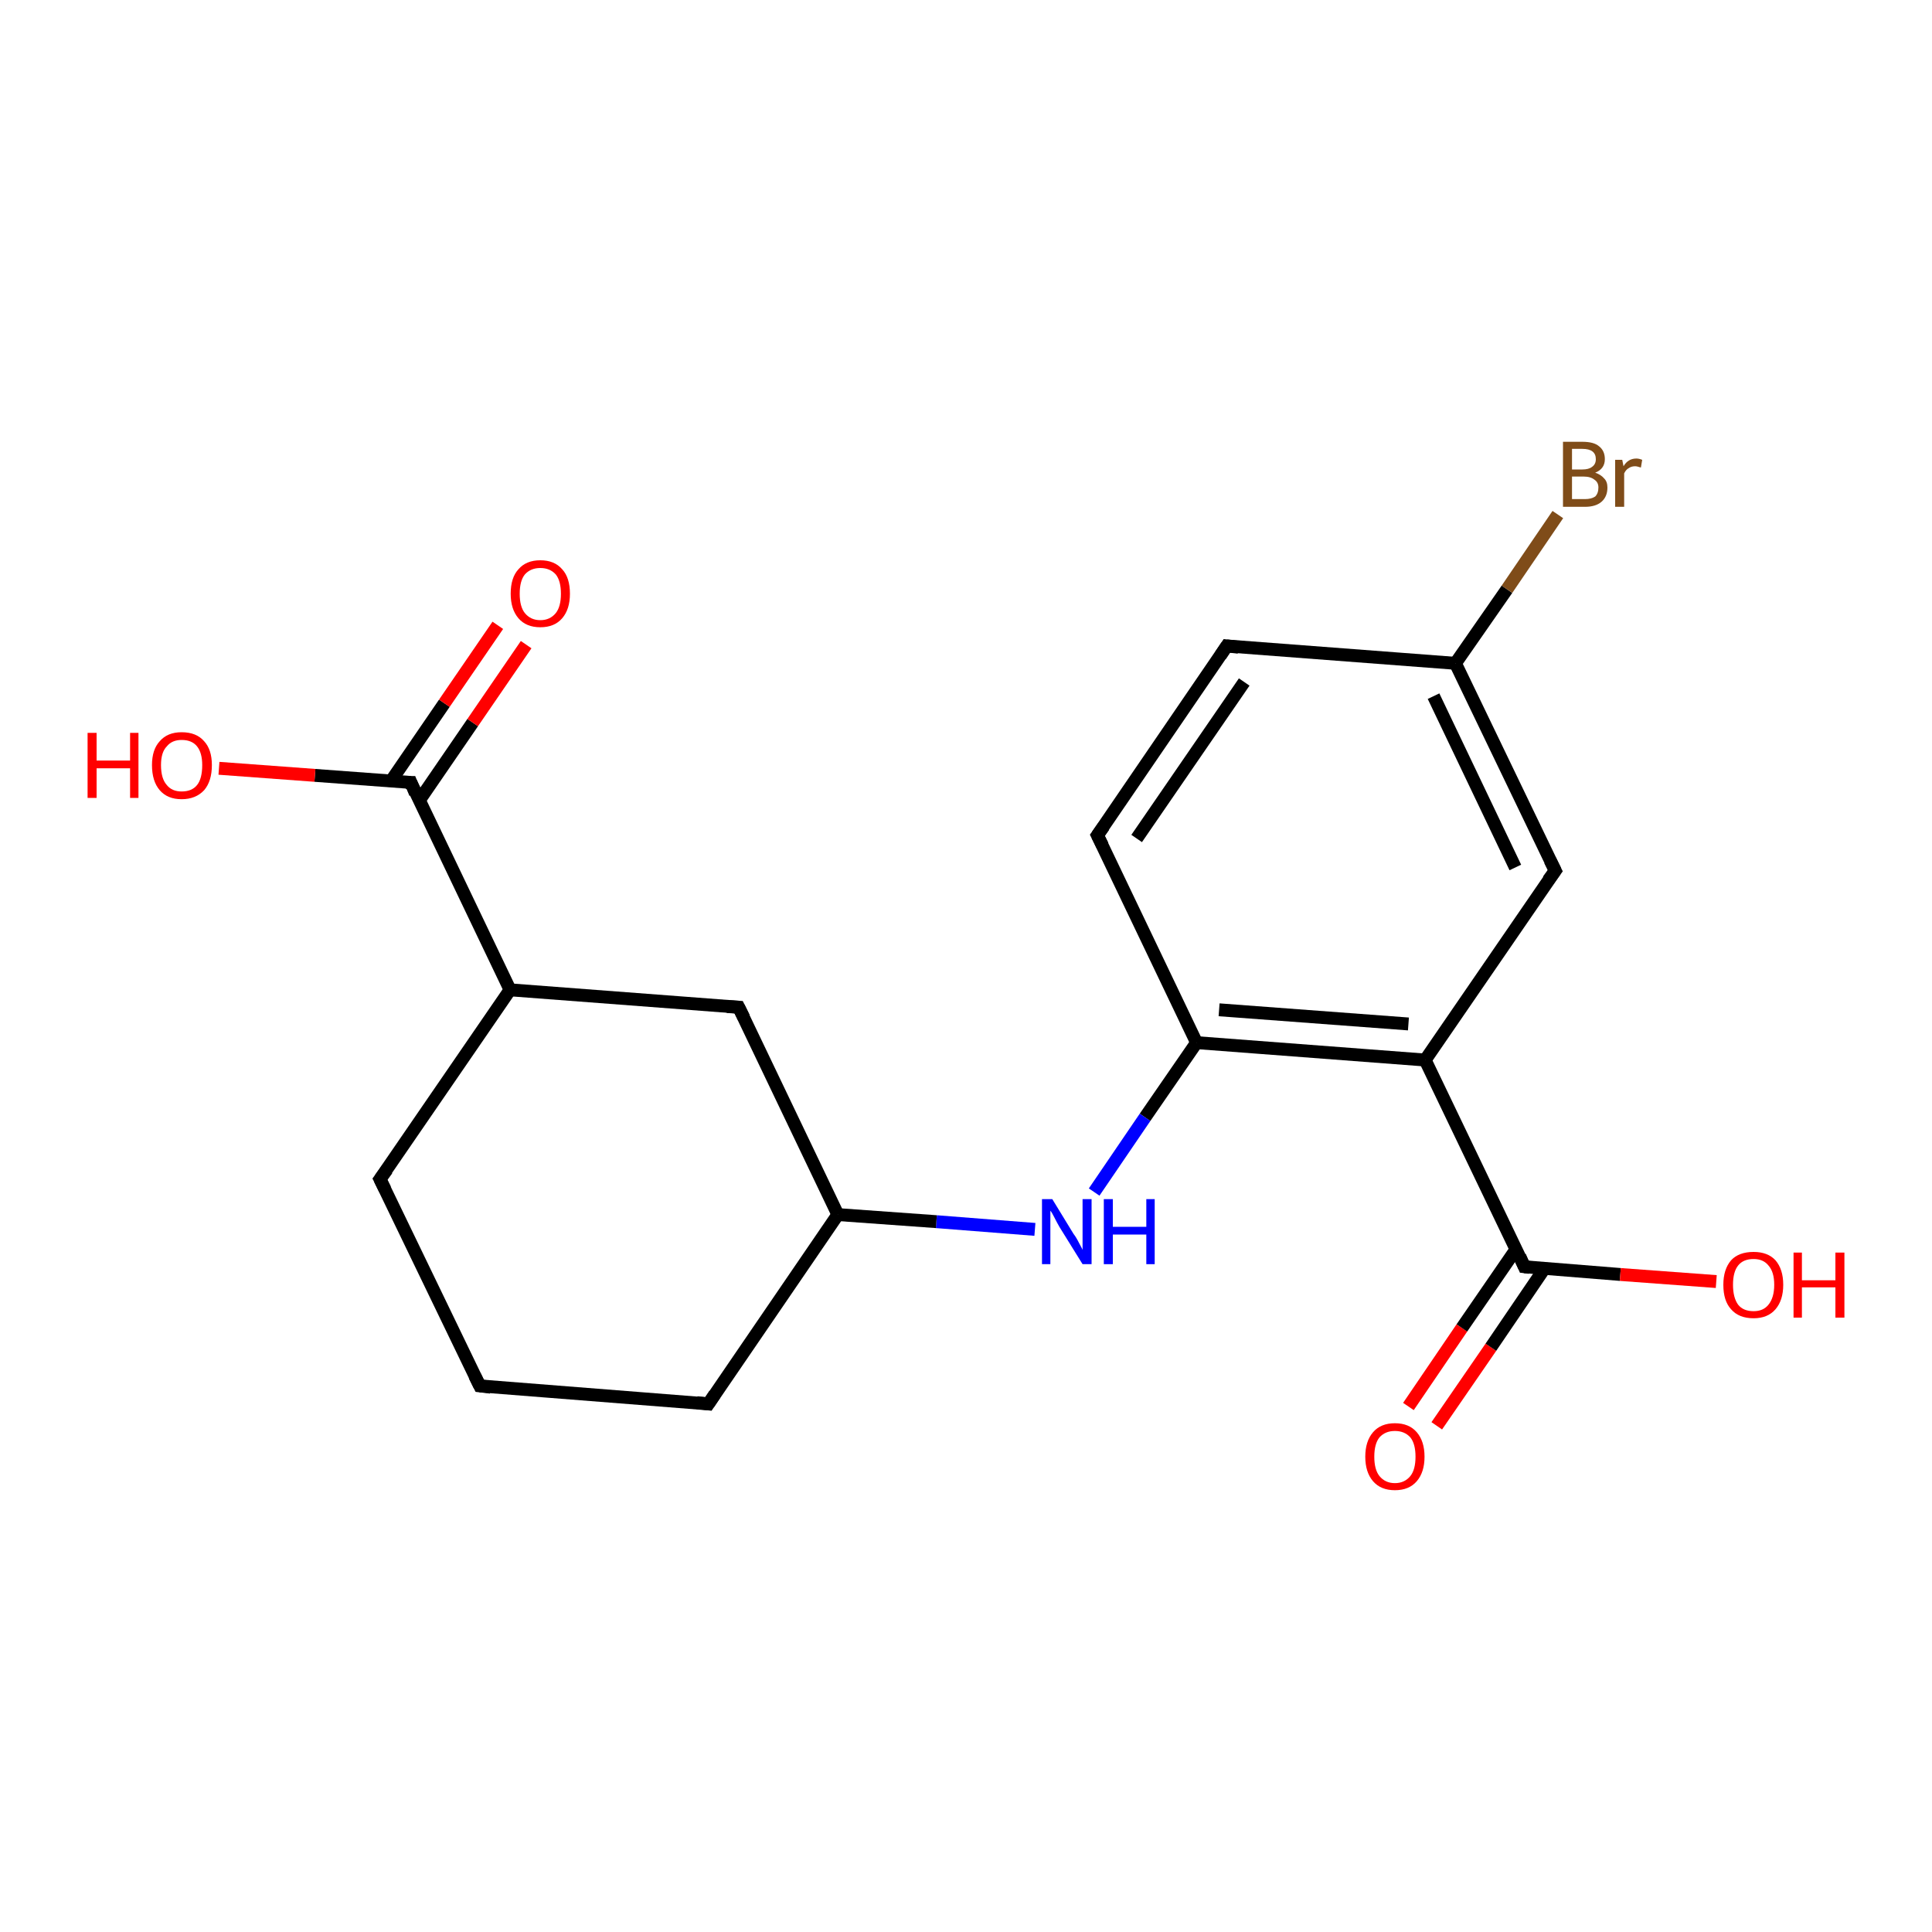 <?xml version='1.0' encoding='iso-8859-1'?>
<svg version='1.1' baseProfile='full'
              xmlns='http://www.w3.org/2000/svg'
                      xmlns:rdkit='http://www.rdkit.org/xml'
                      xmlns:xlink='http://www.w3.org/1999/xlink'
                  xml:space='preserve'
width='300px' height='300px' viewBox='0 0 300 300'>
<!-- END OF HEADER -->
<rect style='opacity:1.0;fill:#FFFFFF;stroke:none' width='300.0' height='300.0' x='0.0' y='0.0'> </rect>
<path class='bond-0 atom-0 atom-1' d='M 218.7,218.4 L 227.0,206.2' style='fill:none;fill-rule:evenodd;stroke:#FF0000;stroke-width:2.0px;stroke-linecap:butt;stroke-linejoin:miter;stroke-opacity:1' />
<path class='bond-0 atom-0 atom-1' d='M 227.0,206.2 L 235.4,194.0' style='fill:none;fill-rule:evenodd;stroke:#000000;stroke-width:2.0px;stroke-linecap:butt;stroke-linejoin:miter;stroke-opacity:1' />
<path class='bond-0 atom-0 atom-1' d='M 223.1,221.4 L 231.5,209.2' style='fill:none;fill-rule:evenodd;stroke:#FF0000;stroke-width:2.0px;stroke-linecap:butt;stroke-linejoin:miter;stroke-opacity:1' />
<path class='bond-0 atom-0 atom-1' d='M 231.5,209.2 L 239.8,197.0' style='fill:none;fill-rule:evenodd;stroke:#000000;stroke-width:2.0px;stroke-linecap:butt;stroke-linejoin:miter;stroke-opacity:1' />
<path class='bond-1 atom-1 atom-2' d='M 236.7,196.7 L 251.6,197.9' style='fill:none;fill-rule:evenodd;stroke:#000000;stroke-width:2.0px;stroke-linecap:butt;stroke-linejoin:miter;stroke-opacity:1' />
<path class='bond-1 atom-1 atom-2' d='M 251.6,197.9 L 266.5,199.0' style='fill:none;fill-rule:evenodd;stroke:#FF0000;stroke-width:2.0px;stroke-linecap:butt;stroke-linejoin:miter;stroke-opacity:1' />
<path class='bond-2 atom-1 atom-3' d='M 236.7,196.7 L 221.3,164.6' style='fill:none;fill-rule:evenodd;stroke:#000000;stroke-width:2.0px;stroke-linecap:butt;stroke-linejoin:miter;stroke-opacity:1' />
<path class='bond-3 atom-3 atom-4' d='M 221.3,164.6 L 185.8,161.9' style='fill:none;fill-rule:evenodd;stroke:#000000;stroke-width:2.0px;stroke-linecap:butt;stroke-linejoin:miter;stroke-opacity:1' />
<path class='bond-3 atom-3 atom-4' d='M 218.7,159.0 L 189.3,156.8' style='fill:none;fill-rule:evenodd;stroke:#000000;stroke-width:2.0px;stroke-linecap:butt;stroke-linejoin:miter;stroke-opacity:1' />
<path class='bond-4 atom-4 atom-5' d='M 185.8,161.9 L 177.8,173.5' style='fill:none;fill-rule:evenodd;stroke:#000000;stroke-width:2.0px;stroke-linecap:butt;stroke-linejoin:miter;stroke-opacity:1' />
<path class='bond-4 atom-4 atom-5' d='M 177.8,173.5 L 169.9,185.1' style='fill:none;fill-rule:evenodd;stroke:#0000FF;stroke-width:2.0px;stroke-linecap:butt;stroke-linejoin:miter;stroke-opacity:1' />
<path class='bond-5 atom-5 atom-6' d='M 160.7,190.9 L 145.4,189.7' style='fill:none;fill-rule:evenodd;stroke:#0000FF;stroke-width:2.0px;stroke-linecap:butt;stroke-linejoin:miter;stroke-opacity:1' />
<path class='bond-5 atom-5 atom-6' d='M 145.4,189.7 L 130.1,188.6' style='fill:none;fill-rule:evenodd;stroke:#000000;stroke-width:2.0px;stroke-linecap:butt;stroke-linejoin:miter;stroke-opacity:1' />
<path class='bond-6 atom-6 atom-7' d='M 130.1,188.6 L 114.7,156.4' style='fill:none;fill-rule:evenodd;stroke:#000000;stroke-width:2.0px;stroke-linecap:butt;stroke-linejoin:miter;stroke-opacity:1' />
<path class='bond-7 atom-7 atom-8' d='M 114.7,156.4 L 79.2,153.7' style='fill:none;fill-rule:evenodd;stroke:#000000;stroke-width:2.0px;stroke-linecap:butt;stroke-linejoin:miter;stroke-opacity:1' />
<path class='bond-8 atom-8 atom-9' d='M 79.2,153.7 L 63.8,121.5' style='fill:none;fill-rule:evenodd;stroke:#000000;stroke-width:2.0px;stroke-linecap:butt;stroke-linejoin:miter;stroke-opacity:1' />
<path class='bond-9 atom-9 atom-10' d='M 65.1,124.3 L 73.4,112.2' style='fill:none;fill-rule:evenodd;stroke:#000000;stroke-width:2.0px;stroke-linecap:butt;stroke-linejoin:miter;stroke-opacity:1' />
<path class='bond-9 atom-9 atom-10' d='M 73.4,112.2 L 81.7,100.1' style='fill:none;fill-rule:evenodd;stroke:#FF0000;stroke-width:2.0px;stroke-linecap:butt;stroke-linejoin:miter;stroke-opacity:1' />
<path class='bond-9 atom-9 atom-10' d='M 60.7,121.3 L 69.0,109.2' style='fill:none;fill-rule:evenodd;stroke:#000000;stroke-width:2.0px;stroke-linecap:butt;stroke-linejoin:miter;stroke-opacity:1' />
<path class='bond-9 atom-9 atom-10' d='M 69.0,109.2 L 77.3,97.1' style='fill:none;fill-rule:evenodd;stroke:#FF0000;stroke-width:2.0px;stroke-linecap:butt;stroke-linejoin:miter;stroke-opacity:1' />
<path class='bond-10 atom-9 atom-11' d='M 63.8,121.5 L 48.9,120.4' style='fill:none;fill-rule:evenodd;stroke:#000000;stroke-width:2.0px;stroke-linecap:butt;stroke-linejoin:miter;stroke-opacity:1' />
<path class='bond-10 atom-9 atom-11' d='M 48.9,120.4 L 34.0,119.3' style='fill:none;fill-rule:evenodd;stroke:#FF0000;stroke-width:2.0px;stroke-linecap:butt;stroke-linejoin:miter;stroke-opacity:1' />
<path class='bond-11 atom-8 atom-12' d='M 79.2,153.7 L 59.0,183.1' style='fill:none;fill-rule:evenodd;stroke:#000000;stroke-width:2.0px;stroke-linecap:butt;stroke-linejoin:miter;stroke-opacity:1' />
<path class='bond-12 atom-12 atom-13' d='M 59.0,183.1 L 74.5,215.2' style='fill:none;fill-rule:evenodd;stroke:#000000;stroke-width:2.0px;stroke-linecap:butt;stroke-linejoin:miter;stroke-opacity:1' />
<path class='bond-13 atom-13 atom-14' d='M 74.5,215.2 L 110.0,218.0' style='fill:none;fill-rule:evenodd;stroke:#000000;stroke-width:2.0px;stroke-linecap:butt;stroke-linejoin:miter;stroke-opacity:1' />
<path class='bond-14 atom-4 atom-15' d='M 185.8,161.9 L 170.4,129.7' style='fill:none;fill-rule:evenodd;stroke:#000000;stroke-width:2.0px;stroke-linecap:butt;stroke-linejoin:miter;stroke-opacity:1' />
<path class='bond-15 atom-15 atom-16' d='M 170.4,129.7 L 190.5,100.3' style='fill:none;fill-rule:evenodd;stroke:#000000;stroke-width:2.0px;stroke-linecap:butt;stroke-linejoin:miter;stroke-opacity:1' />
<path class='bond-15 atom-15 atom-16' d='M 176.5,130.2 L 193.2,105.9' style='fill:none;fill-rule:evenodd;stroke:#000000;stroke-width:2.0px;stroke-linecap:butt;stroke-linejoin:miter;stroke-opacity:1' />
<path class='bond-16 atom-16 atom-17' d='M 190.5,100.3 L 226.0,103.0' style='fill:none;fill-rule:evenodd;stroke:#000000;stroke-width:2.0px;stroke-linecap:butt;stroke-linejoin:miter;stroke-opacity:1' />
<path class='bond-17 atom-17 atom-18' d='M 226.0,103.0 L 234.0,91.5' style='fill:none;fill-rule:evenodd;stroke:#000000;stroke-width:2.0px;stroke-linecap:butt;stroke-linejoin:miter;stroke-opacity:1' />
<path class='bond-17 atom-17 atom-18' d='M 234.0,91.5 L 241.9,79.9' style='fill:none;fill-rule:evenodd;stroke:#7F4C19;stroke-width:2.0px;stroke-linecap:butt;stroke-linejoin:miter;stroke-opacity:1' />
<path class='bond-18 atom-17 atom-19' d='M 226.0,103.0 L 241.5,135.2' style='fill:none;fill-rule:evenodd;stroke:#000000;stroke-width:2.0px;stroke-linecap:butt;stroke-linejoin:miter;stroke-opacity:1' />
<path class='bond-18 atom-17 atom-19' d='M 222.6,108.1 L 235.3,134.7' style='fill:none;fill-rule:evenodd;stroke:#000000;stroke-width:2.0px;stroke-linecap:butt;stroke-linejoin:miter;stroke-opacity:1' />
<path class='bond-19 atom-14 atom-6' d='M 110.0,218.0 L 130.1,188.6' style='fill:none;fill-rule:evenodd;stroke:#000000;stroke-width:2.0px;stroke-linecap:butt;stroke-linejoin:miter;stroke-opacity:1' />
<path class='bond-20 atom-19 atom-3' d='M 241.5,135.2 L 221.3,164.6' style='fill:none;fill-rule:evenodd;stroke:#000000;stroke-width:2.0px;stroke-linecap:butt;stroke-linejoin:miter;stroke-opacity:1' />
<path d='M 237.5,196.8 L 236.7,196.7 L 236.0,195.1' style='fill:none;stroke:#000000;stroke-width:2.0px;stroke-linecap:butt;stroke-linejoin:miter;stroke-opacity:1;' />
<path d='M 115.5,158.0 L 114.7,156.4 L 112.9,156.3' style='fill:none;stroke:#000000;stroke-width:2.0px;stroke-linecap:butt;stroke-linejoin:miter;stroke-opacity:1;' />
<path d='M 64.5,123.2 L 63.8,121.5 L 63.0,121.5' style='fill:none;stroke:#000000;stroke-width:2.0px;stroke-linecap:butt;stroke-linejoin:miter;stroke-opacity:1;' />
<path d='M 60.1,181.6 L 59.0,183.1 L 59.8,184.7' style='fill:none;stroke:#000000;stroke-width:2.0px;stroke-linecap:butt;stroke-linejoin:miter;stroke-opacity:1;' />
<path d='M 73.7,213.6 L 74.5,215.2 L 76.2,215.4' style='fill:none;stroke:#000000;stroke-width:2.0px;stroke-linecap:butt;stroke-linejoin:miter;stroke-opacity:1;' />
<path d='M 108.2,217.8 L 110.0,218.0 L 111.0,216.5' style='fill:none;stroke:#000000;stroke-width:2.0px;stroke-linecap:butt;stroke-linejoin:miter;stroke-opacity:1;' />
<path d='M 171.2,131.3 L 170.4,129.7 L 171.4,128.3' style='fill:none;stroke:#000000;stroke-width:2.0px;stroke-linecap:butt;stroke-linejoin:miter;stroke-opacity:1;' />
<path d='M 189.5,101.8 L 190.5,100.3 L 192.3,100.5' style='fill:none;stroke:#000000;stroke-width:2.0px;stroke-linecap:butt;stroke-linejoin:miter;stroke-opacity:1;' />
<path d='M 240.7,133.6 L 241.5,135.2 L 240.4,136.7' style='fill:none;stroke:#000000;stroke-width:2.0px;stroke-linecap:butt;stroke-linejoin:miter;stroke-opacity:1;' />
<path class='atom-0' d='M 212.0 226.2
Q 212.0 223.8, 213.2 222.4
Q 214.4 221.0, 216.6 221.0
Q 218.8 221.0, 220.0 222.4
Q 221.2 223.8, 221.2 226.2
Q 221.2 228.6, 220.0 230.0
Q 218.8 231.4, 216.6 231.4
Q 214.4 231.4, 213.2 230.0
Q 212.0 228.6, 212.0 226.2
M 216.6 230.3
Q 218.1 230.3, 219.0 229.2
Q 219.8 228.2, 219.8 226.2
Q 219.8 224.2, 219.0 223.2
Q 218.1 222.2, 216.6 222.2
Q 215.1 222.2, 214.2 223.2
Q 213.4 224.2, 213.4 226.2
Q 213.4 228.2, 214.2 229.2
Q 215.1 230.3, 216.6 230.3
' fill='#FF0000'/>
<path class='atom-2' d='M 267.6 199.5
Q 267.6 197.1, 268.8 195.7
Q 270.0 194.4, 272.3 194.4
Q 274.5 194.4, 275.7 195.7
Q 276.9 197.1, 276.9 199.5
Q 276.9 201.9, 275.7 203.3
Q 274.5 204.7, 272.3 204.7
Q 270.0 204.7, 268.8 203.3
Q 267.6 202.0, 267.6 199.5
M 272.3 203.6
Q 273.8 203.6, 274.6 202.6
Q 275.5 201.5, 275.5 199.5
Q 275.5 197.5, 274.6 196.5
Q 273.8 195.5, 272.3 195.5
Q 270.7 195.5, 269.9 196.5
Q 269.1 197.5, 269.1 199.5
Q 269.1 201.5, 269.9 202.6
Q 270.7 203.6, 272.3 203.6
' fill='#FF0000'/>
<path class='atom-2' d='M 278.5 194.5
L 279.8 194.5
L 279.8 198.8
L 285.0 198.8
L 285.0 194.5
L 286.4 194.5
L 286.4 204.6
L 285.0 204.6
L 285.0 199.9
L 279.8 199.9
L 279.8 204.6
L 278.5 204.6
L 278.5 194.5
' fill='#FF0000'/>
<path class='atom-5' d='M 163.4 186.2
L 166.7 191.6
Q 167.1 192.1, 167.6 193.1
Q 168.1 194.0, 168.1 194.1
L 168.1 186.2
L 169.5 186.2
L 169.5 196.3
L 168.1 196.3
L 164.5 190.5
Q 164.1 189.8, 163.7 189.0
Q 163.3 188.2, 163.1 188.0
L 163.1 196.3
L 161.8 196.3
L 161.8 186.2
L 163.4 186.2
' fill='#0000FF'/>
<path class='atom-5' d='M 171.4 186.2
L 172.8 186.2
L 172.8 190.5
L 178.0 190.5
L 178.0 186.2
L 179.3 186.2
L 179.3 196.3
L 178.0 196.3
L 178.0 191.7
L 172.8 191.7
L 172.8 196.3
L 171.4 196.3
L 171.4 186.2
' fill='#0000FF'/>
<path class='atom-10' d='M 79.3 92.2
Q 79.3 89.7, 80.5 88.4
Q 81.7 87.0, 83.9 87.0
Q 86.1 87.0, 87.3 88.4
Q 88.5 89.7, 88.5 92.2
Q 88.5 94.6, 87.3 96.0
Q 86.1 97.4, 83.9 97.4
Q 81.7 97.4, 80.5 96.0
Q 79.3 94.6, 79.3 92.2
M 83.9 96.3
Q 85.4 96.3, 86.3 95.2
Q 87.1 94.2, 87.1 92.2
Q 87.1 90.2, 86.3 89.2
Q 85.4 88.2, 83.9 88.2
Q 82.4 88.2, 81.5 89.2
Q 80.7 90.2, 80.7 92.2
Q 80.7 94.2, 81.5 95.2
Q 82.4 96.3, 83.9 96.3
' fill='#FF0000'/>
<path class='atom-11' d='M 13.6 113.8
L 15.0 113.8
L 15.0 118.1
L 20.2 118.1
L 20.2 113.8
L 21.5 113.8
L 21.5 123.9
L 20.2 123.9
L 20.2 119.3
L 15.0 119.3
L 15.0 123.9
L 13.6 123.9
L 13.6 113.8
' fill='#FF0000'/>
<path class='atom-11' d='M 23.6 118.8
Q 23.6 116.4, 24.8 115.1
Q 26.0 113.7, 28.2 113.7
Q 30.5 113.7, 31.7 115.1
Q 32.9 116.4, 32.9 118.8
Q 32.9 121.3, 31.7 122.7
Q 30.4 124.1, 28.2 124.1
Q 26.0 124.1, 24.8 122.7
Q 23.6 121.3, 23.6 118.8
M 28.2 122.9
Q 29.8 122.9, 30.6 121.9
Q 31.4 120.9, 31.4 118.8
Q 31.4 116.9, 30.6 115.9
Q 29.8 114.9, 28.2 114.9
Q 26.7 114.9, 25.9 115.9
Q 25.0 116.8, 25.0 118.8
Q 25.0 120.9, 25.9 121.9
Q 26.7 122.9, 28.2 122.9
' fill='#FF0000'/>
<path class='atom-18' d='M 247.7 73.4
Q 248.6 73.7, 249.1 74.3
Q 249.6 74.8, 249.6 75.7
Q 249.6 77.1, 248.7 77.9
Q 247.8 78.7, 246.1 78.7
L 242.7 78.7
L 242.7 68.6
L 245.7 68.6
Q 247.5 68.6, 248.3 69.3
Q 249.2 70.0, 249.2 71.3
Q 249.2 72.8, 247.7 73.4
M 244.1 69.7
L 244.1 72.9
L 245.7 72.9
Q 246.7 72.9, 247.2 72.5
Q 247.8 72.1, 247.8 71.3
Q 247.8 69.7, 245.7 69.7
L 244.1 69.7
M 246.1 77.5
Q 247.1 77.5, 247.7 77.1
Q 248.2 76.6, 248.2 75.7
Q 248.2 74.9, 247.6 74.5
Q 247.0 74.0, 245.9 74.0
L 244.1 74.0
L 244.1 77.5
L 246.1 77.5
' fill='#7F4C19'/>
<path class='atom-18' d='M 251.9 71.4
L 252.1 72.4
Q 252.8 71.2, 254.1 71.2
Q 254.5 71.2, 255.0 71.4
L 254.8 72.6
Q 254.2 72.4, 253.9 72.4
Q 253.3 72.4, 252.9 72.7
Q 252.5 72.9, 252.2 73.5
L 252.2 78.7
L 250.8 78.7
L 250.8 71.4
L 251.9 71.4
' fill='#7F4C19'/>
</svg>
